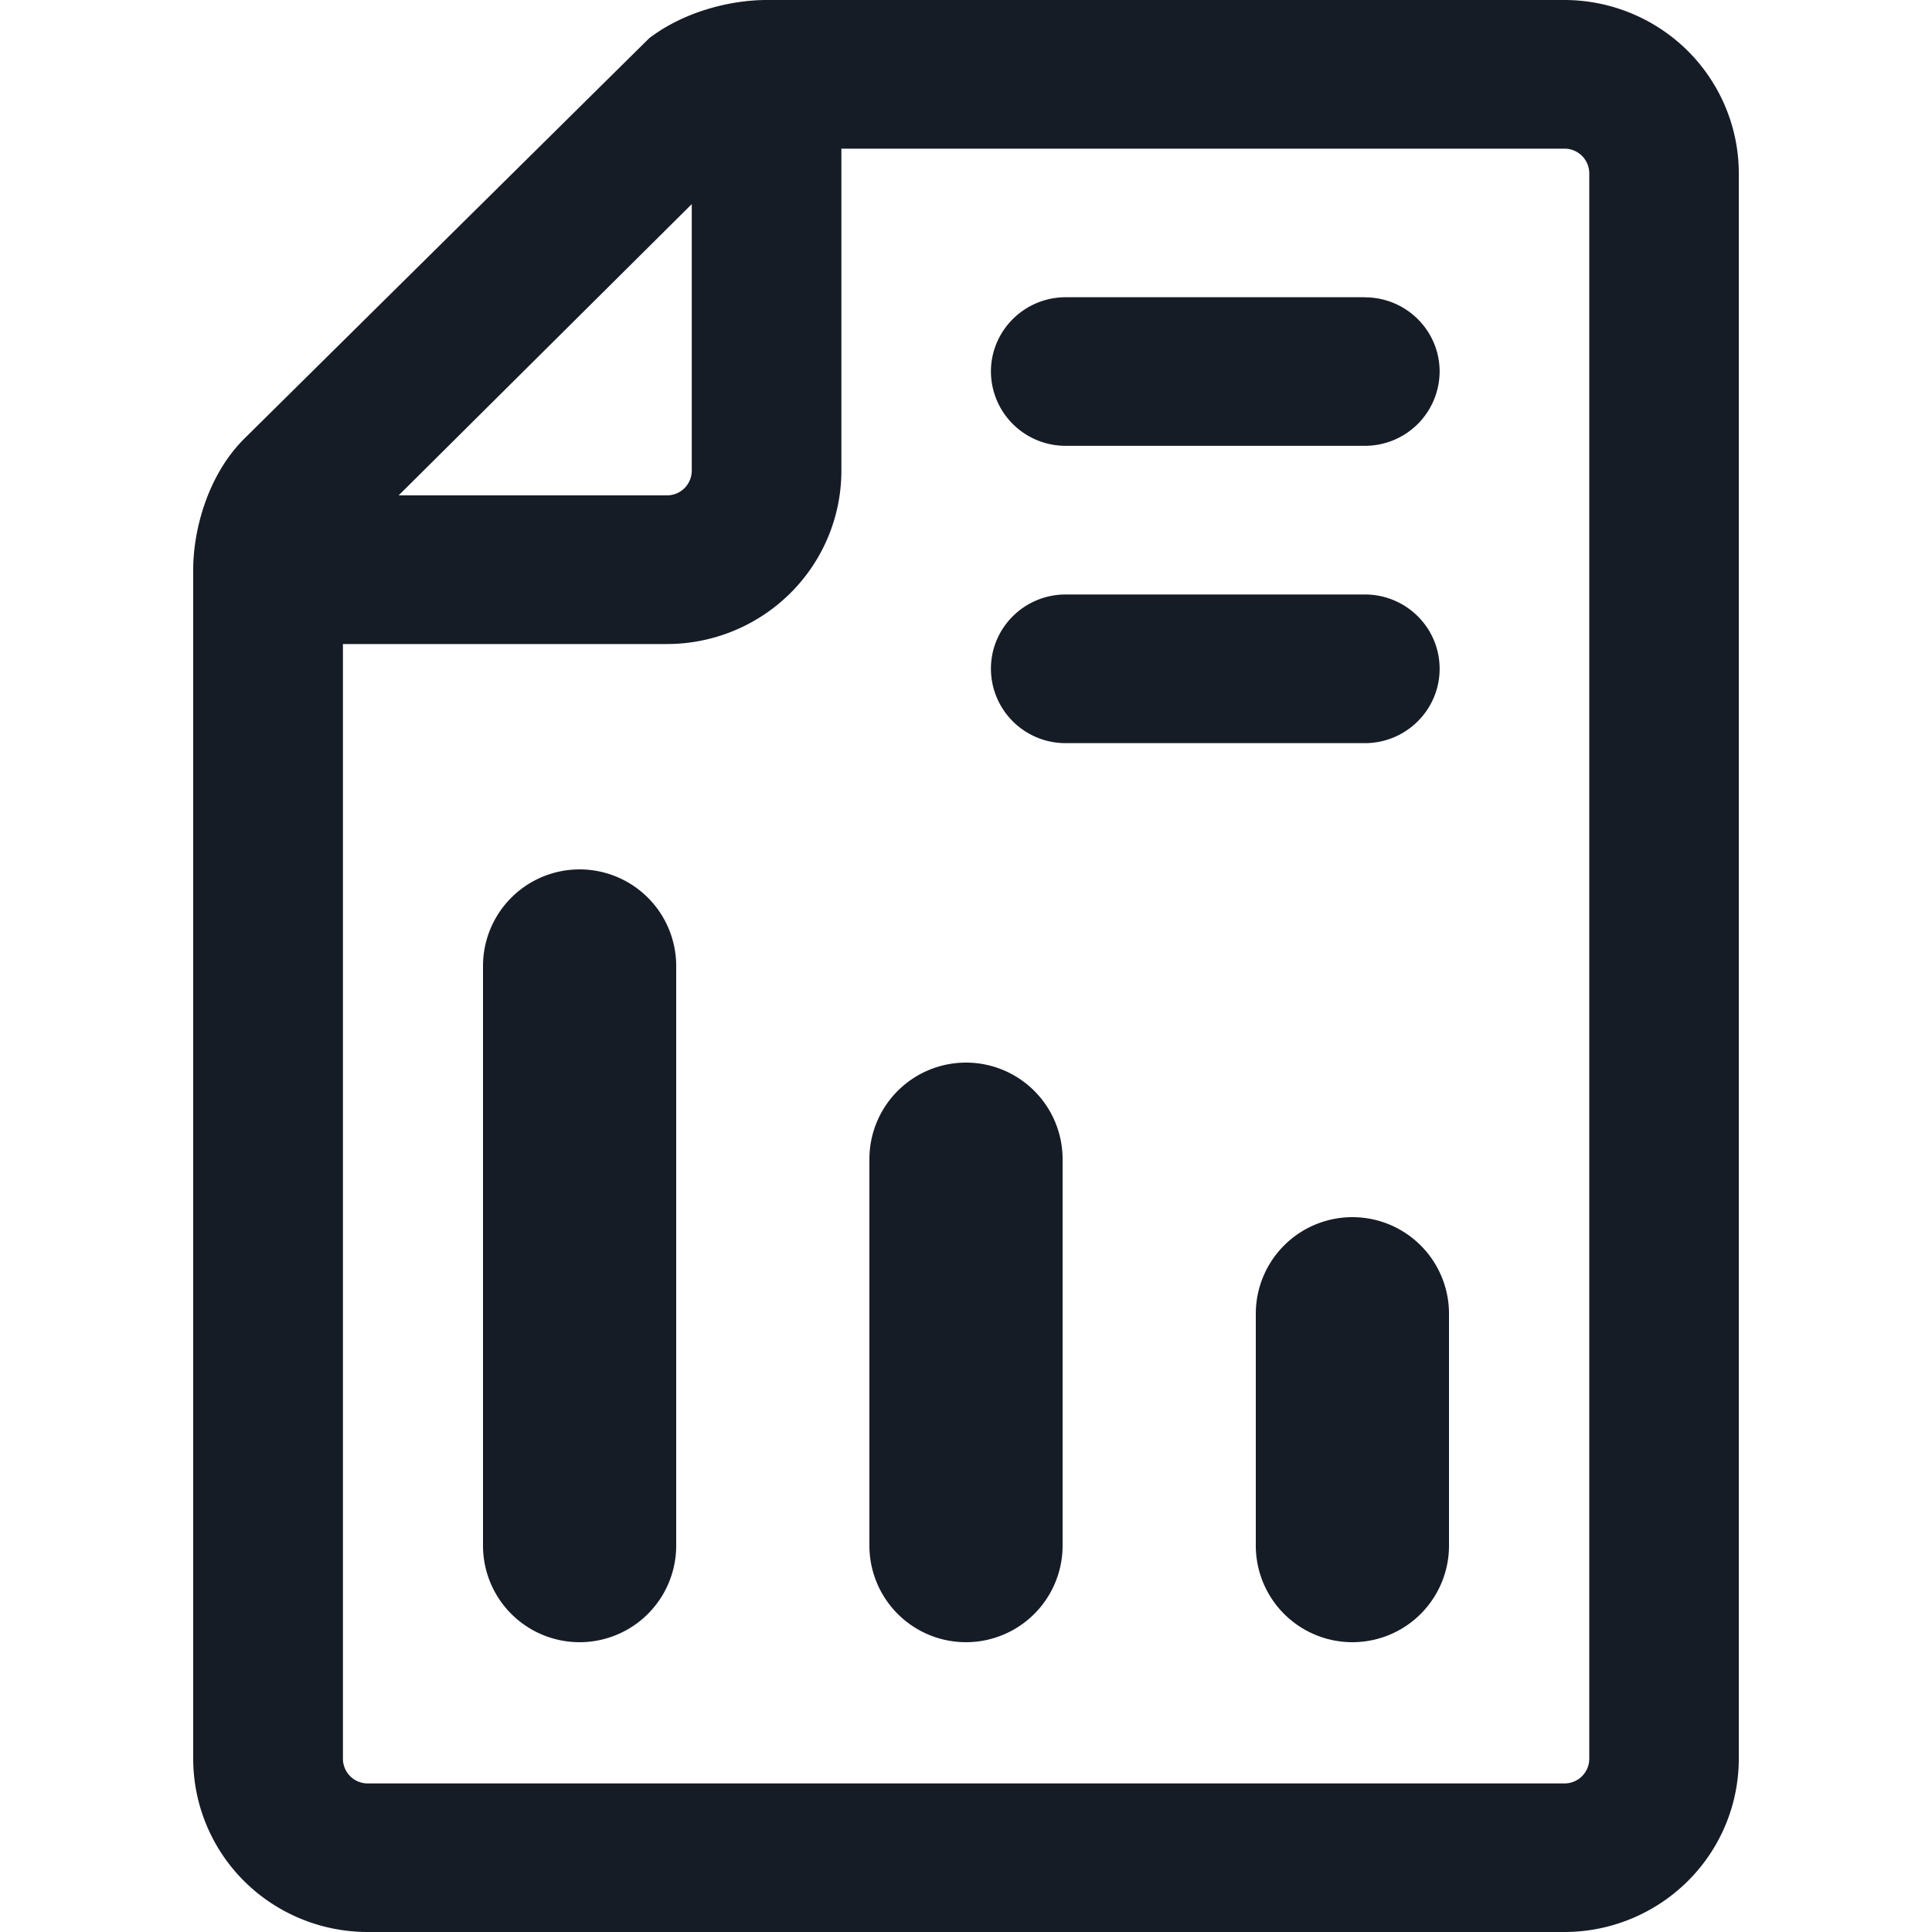 <svg viewBox="0 0 20 20" xmlns="http://www.w3.org/2000/svg"><path d="M16.193 0c.48 0 .939.19 1.278.526.338.337.529.793.529 1.269v16.41c0 .476-.19.933-.53 1.27a1.813 1.813 0 0 1-1.277.525H3.807c-.48 0-.939-.189-1.278-.525A1.79 1.79 0 0 1 2 18.205V5.897c0-.41.15-.98.53-1.357L6.72.396C7.09.114 7.573 0 7.936 0h8.257ZM8.71 1.54v3.332c0 .476-.19.933-.53 1.27a1.813 1.813 0 0 1-1.277.525H3.55v11.538a.256.256 0 0 0 .258.257h12.386a.256.256 0 0 0 .258-.257V1.795a.256.256 0 0 0-.258-.256H8.71ZM6 9a1 1 0 0 1 1 1v6a1 1 0 0 1-2 0v-6a1 1 0 0 1 1-1Zm4 2a1 1 0 0 1 1 1v4a1 1 0 0 1-2 0v-4a1 1 0 0 1 1-1Zm4 1.6a1 1 0 0 1 1 1V16a1 1 0 0 1-2 0v-2.4a1 1 0 0 1 1-1Zm.129-6.446c.427 0 .774.344.774.769 0 .425-.347.77-.774.77h-3.097a.772.772 0 0 1-.774-.77c0-.425.347-.769.774-.769h3.097ZM4.127 5.128h2.776a.256.256 0 0 0 .258-.256V2.113L4.127 5.128Zm10.002-2.05c.428 0 .774.344.774.769a.772.772 0 0 1-.774.768h-3.097a.772.772 0 0 1-.774-.768c0-.425.347-.77.774-.77h3.097Z" fill="#161C26"/></svg>